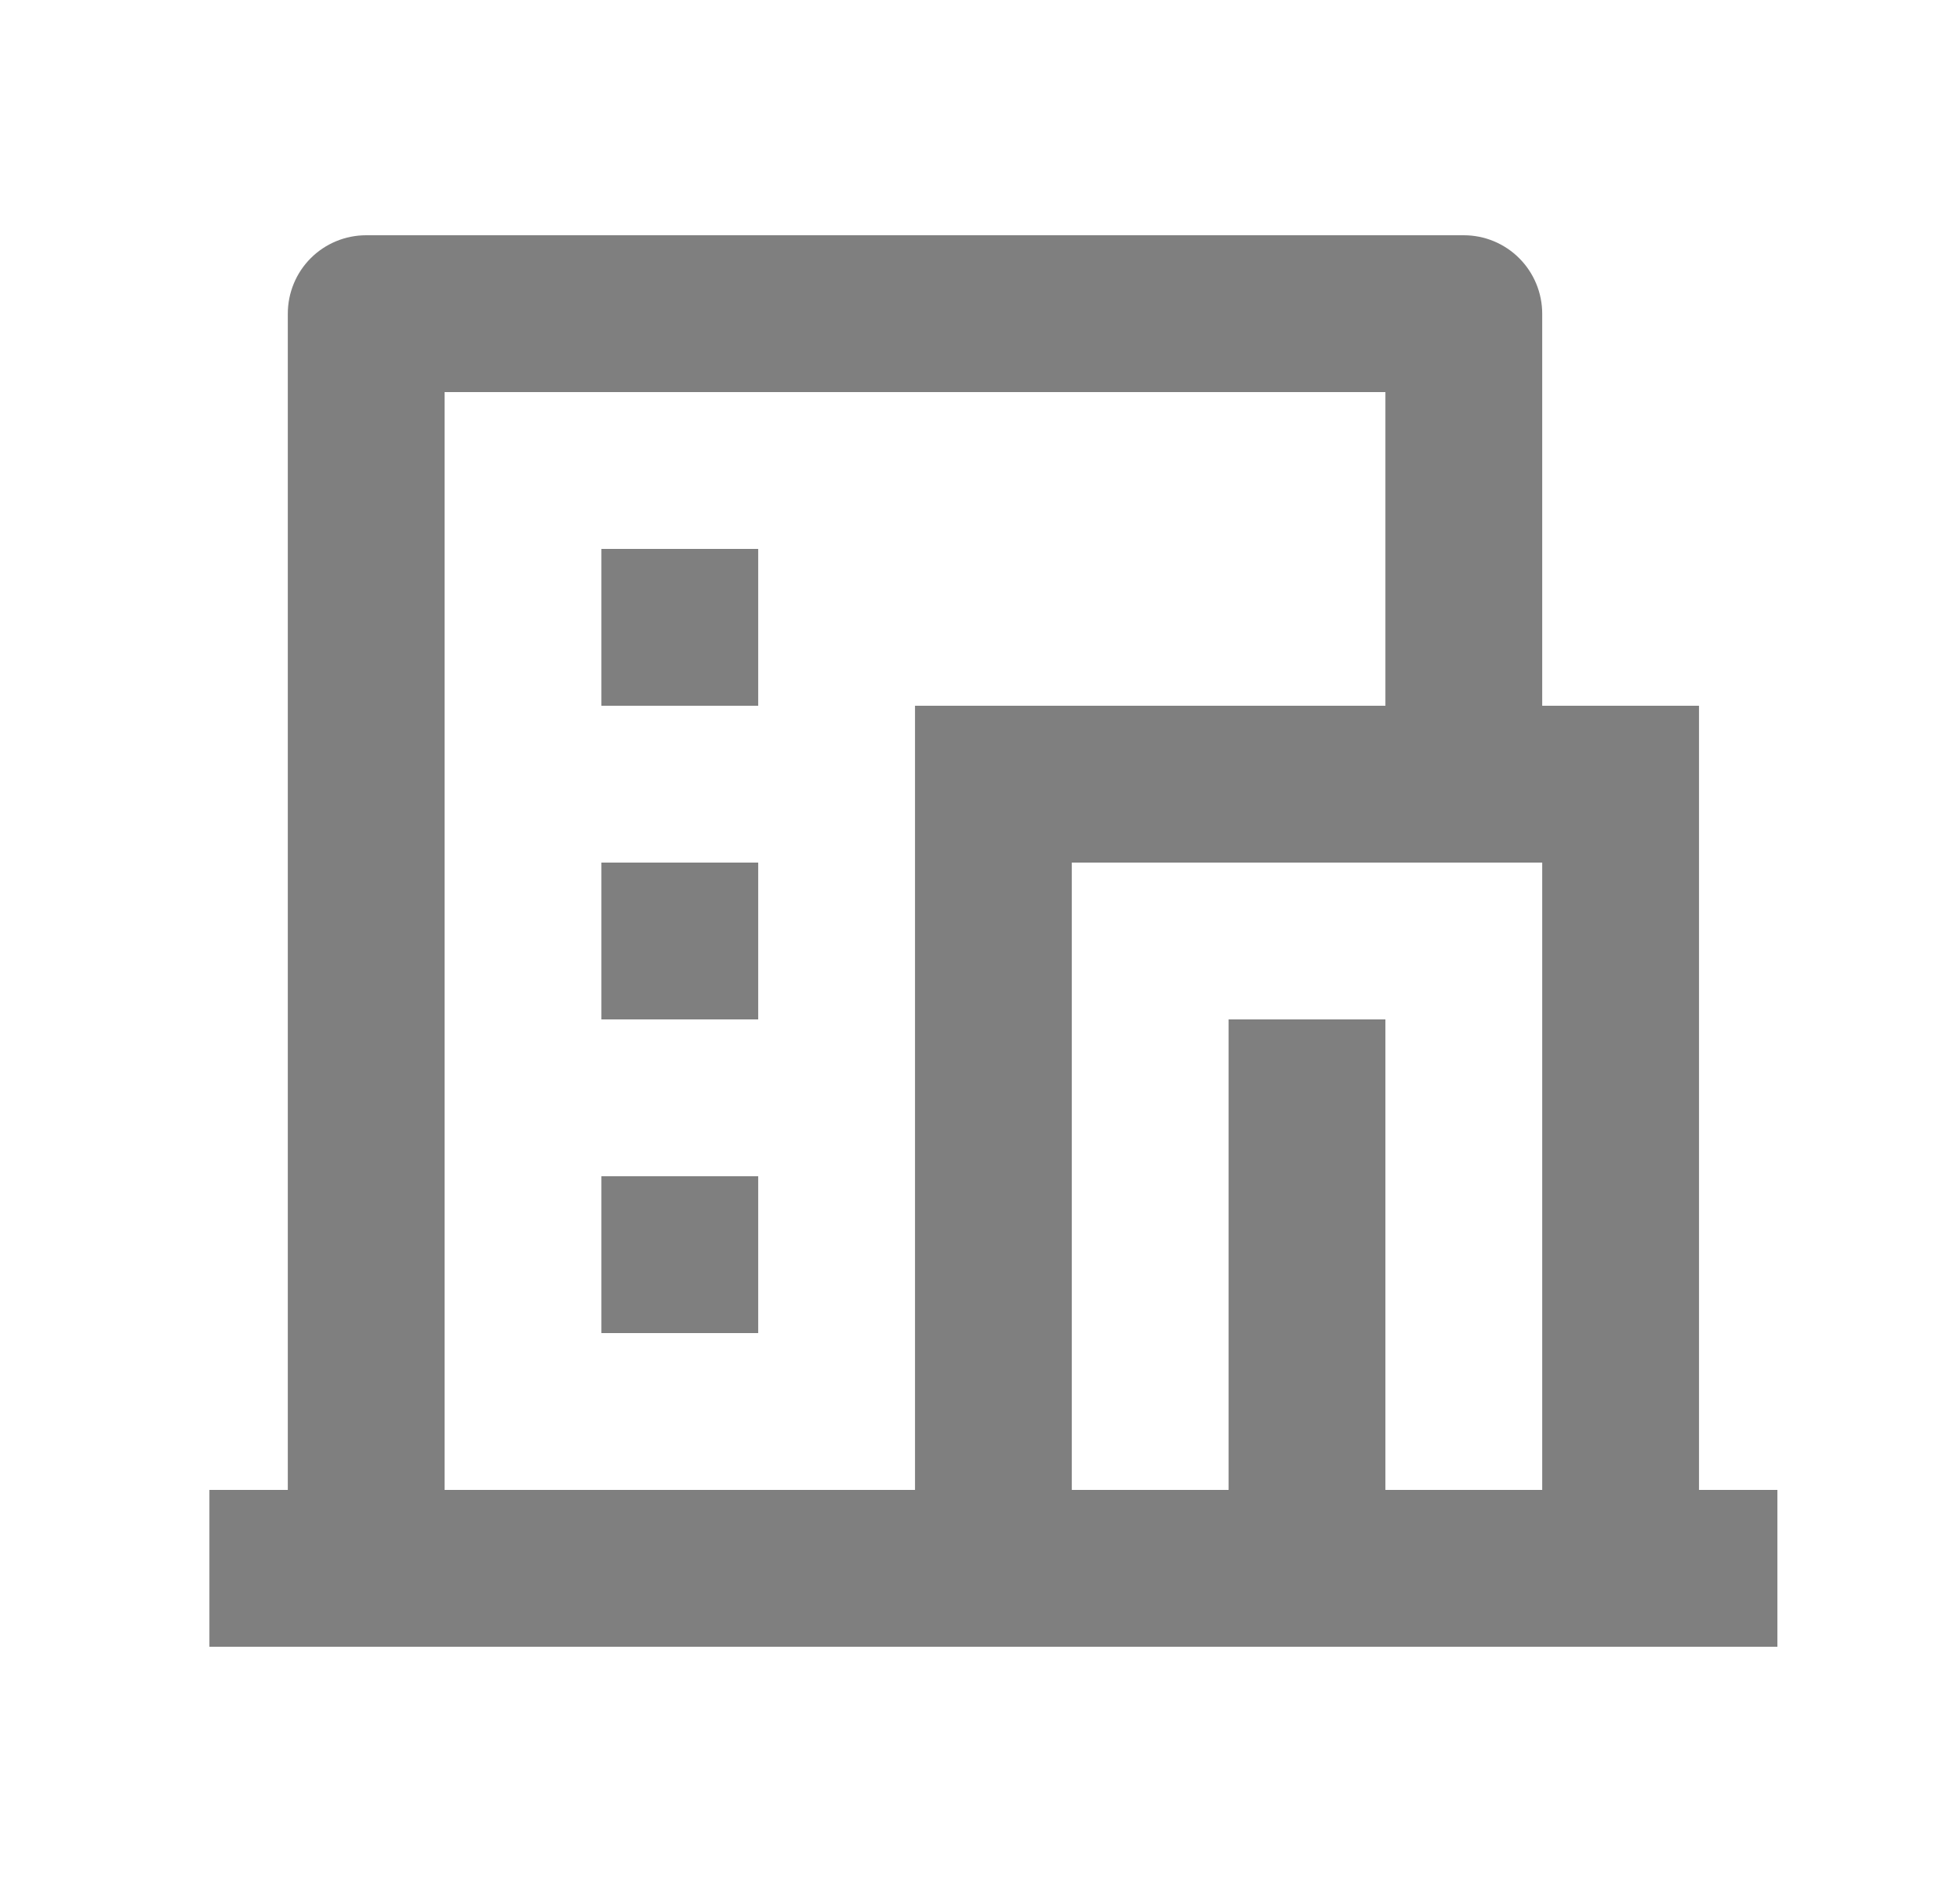 <svg width="25" height="24" viewBox="0 0 25 24" fill="none" xmlns="http://www.w3.org/2000/svg">
<g id="ri:hotel-line" opacity="0.5">
<path id="Vector" d="M22.671 21H2.671V19H3.671V4C3.671 3.735 3.776 3.48 3.963 3.293C4.151 3.105 4.405 3 4.671 3H18.671C18.936 3 19.19 3.105 19.378 3.293C19.565 3.48 19.671 3.735 19.671 4V9H21.671V19H22.671V21ZM17.671 19H19.671V11H13.671V19H15.671V13H17.671V19ZM17.671 9V5H5.671V19H11.671V9H17.671ZM7.671 11H9.671V13H7.671V11ZM7.671 15H9.671V17H7.671V15ZM7.671 7H9.671V9H7.671V7Z" fill="black"/>
</g>
</svg>
